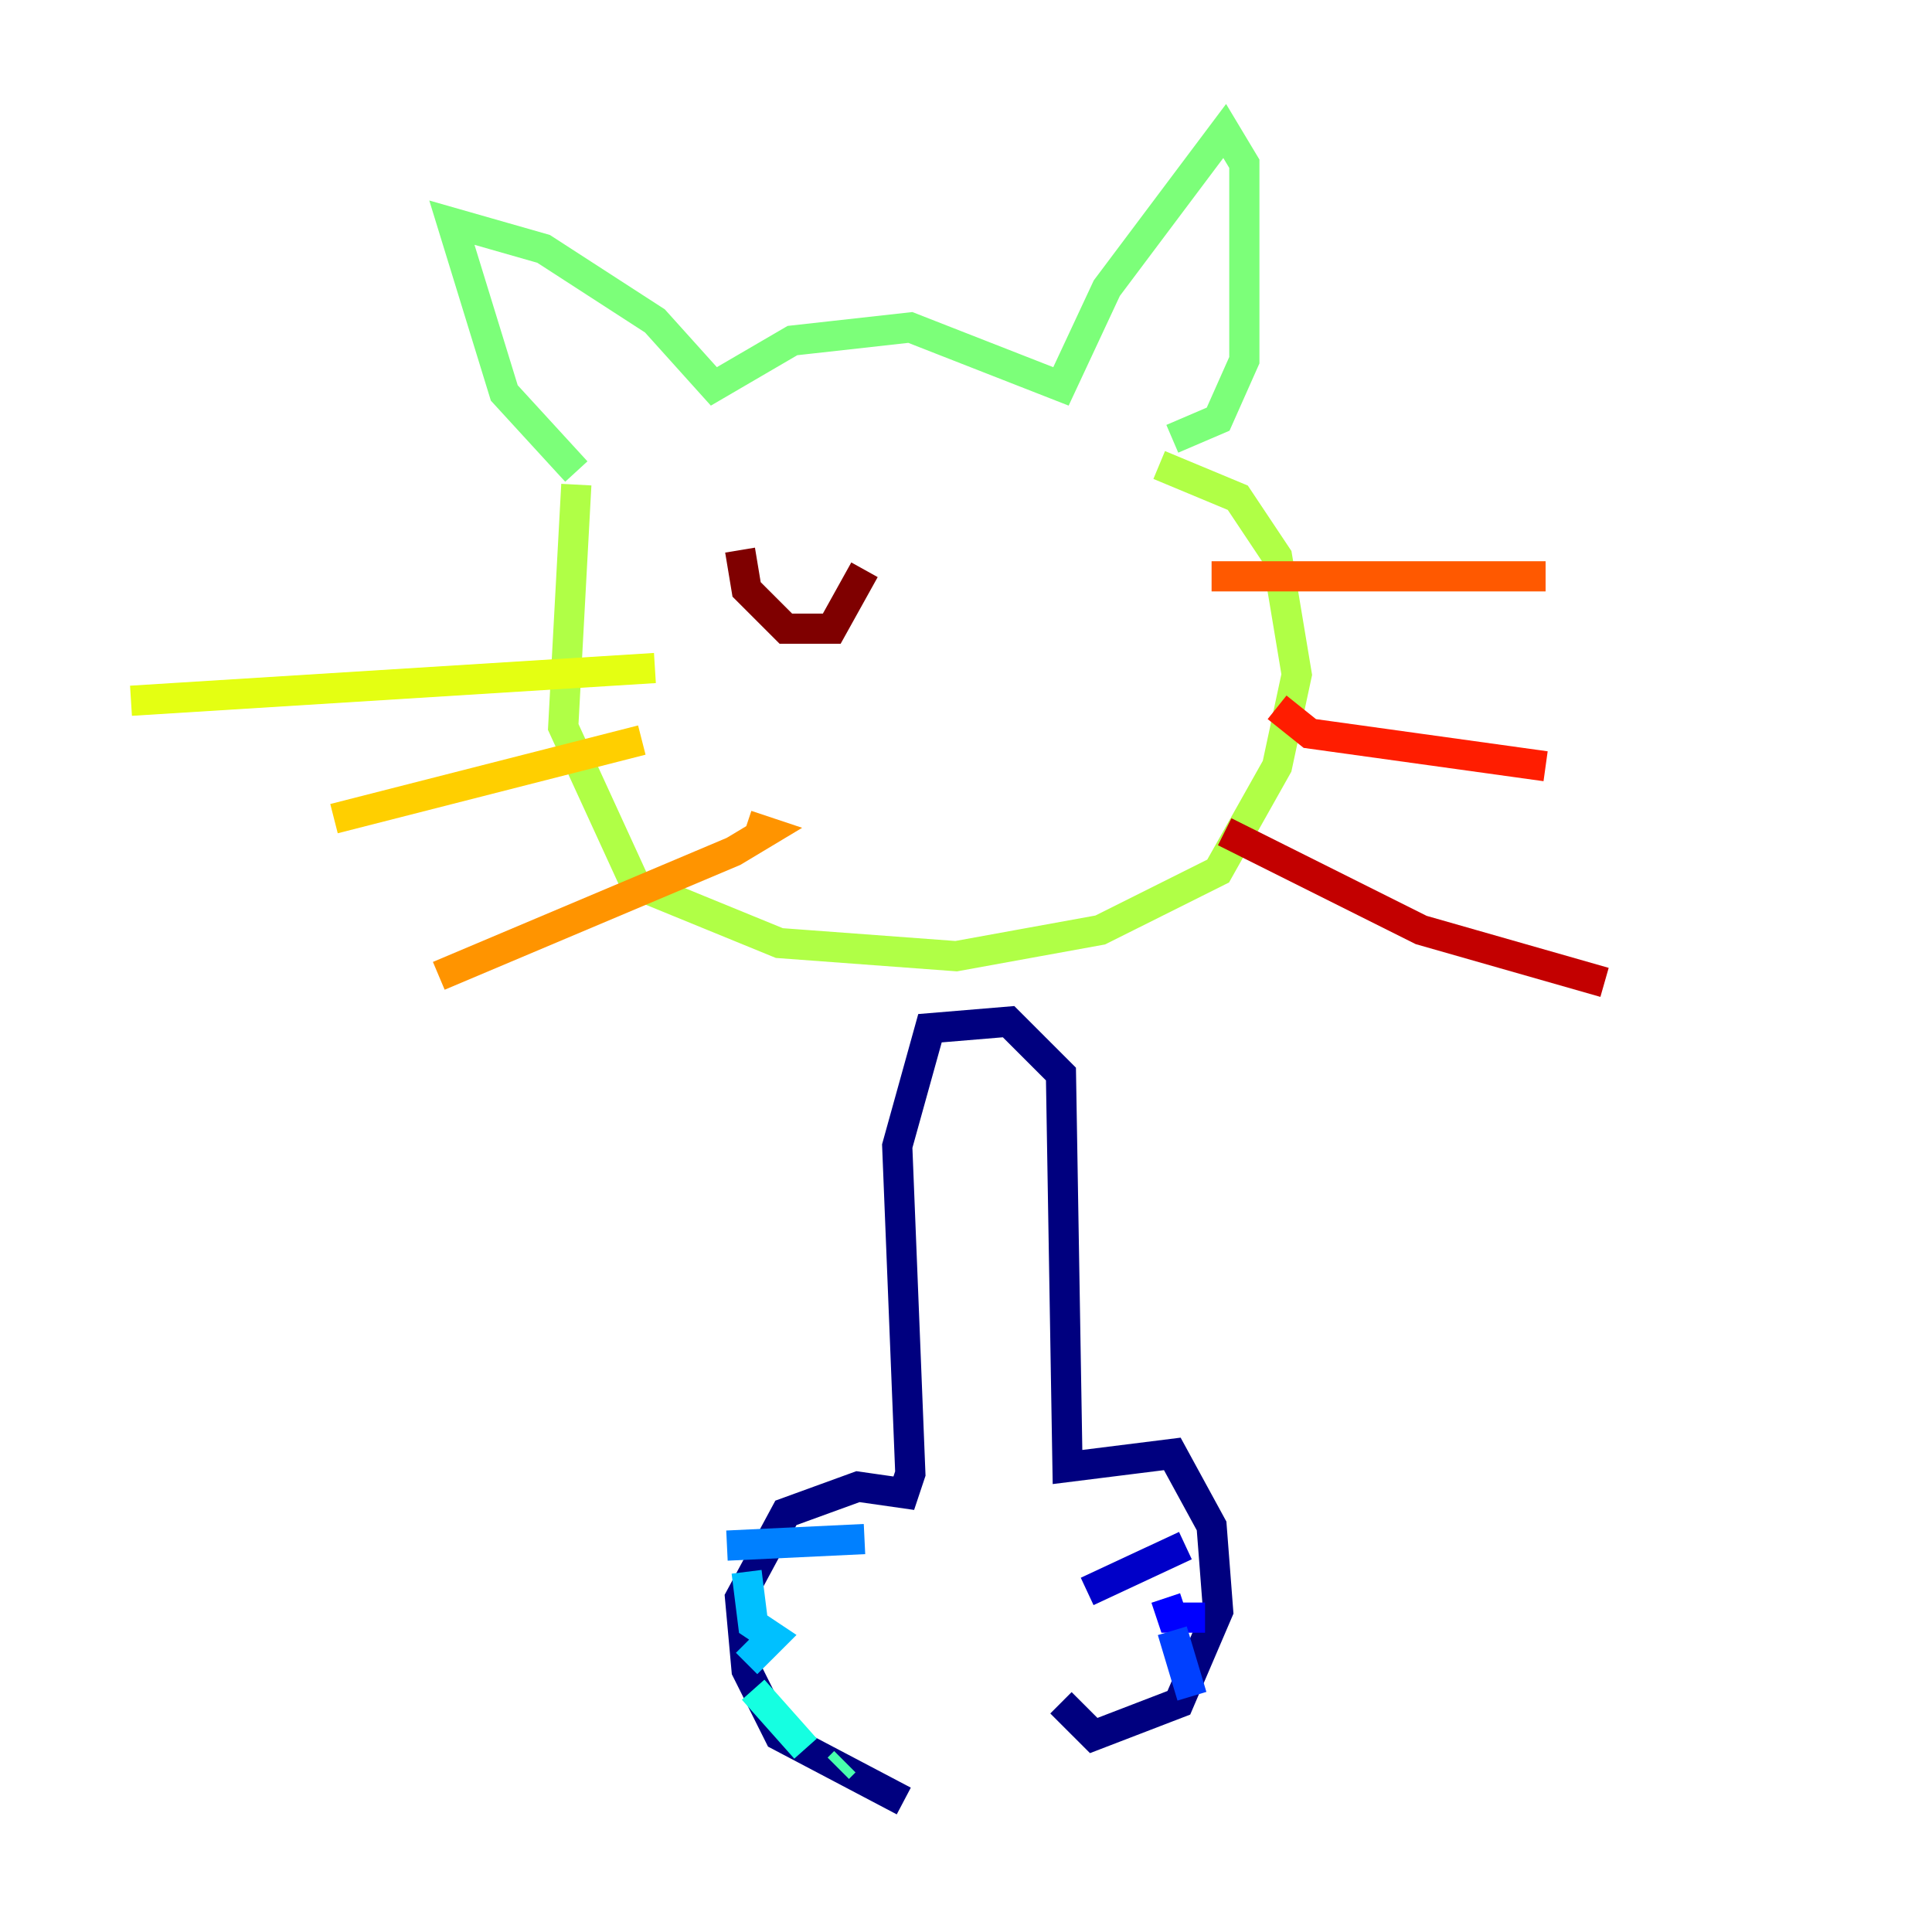<?xml version="1.0" encoding="utf-8" ?>
<svg baseProfile="tiny" height="128" version="1.2" viewBox="0,0,128,128" width="128" xmlns="http://www.w3.org/2000/svg" xmlns:ev="http://www.w3.org/2001/xml-events" xmlns:xlink="http://www.w3.org/1999/xlink"><defs /><polyline fill="none" points="59.878,119.322 51.634,114.983 49.464,110.644 49.031,105.871 52.068,100.231 56.841,98.495 59.878,98.929 60.312,97.627 59.444,75.932 61.614,68.122 66.82,67.688 70.291,71.159 70.725,97.193 77.668,96.325 80.271,101.098 80.705,106.739 78.102,112.814 72.461,114.983 70.291,112.814" stroke="#00007f" stroke-width="2" /><polyline fill="none" points="72.027,105.437 78.536,102.4" stroke="#0000c8" stroke-width="2" /><polyline fill="none" points="77.234,105.871 77.668,107.173 79.837,107.173" stroke="#0000ff" stroke-width="2" /><polyline fill="none" points="77.668,108.041 78.969,112.38" stroke="#0040ff" stroke-width="2" /><polyline fill="none" points="57.275,101.966 48.163,102.4" stroke="#0080ff" stroke-width="2" /><polyline fill="none" points="49.464,104.136 49.898,107.607 51.2,108.475 49.464,110.21" stroke="#00c0ff" stroke-width="2" /><polyline fill="none" points="49.898,111.946 53.37,115.851" stroke="#15ffe1" stroke-width="2" /><polyline fill="none" points="55.973,116.719 55.539,117.153" stroke="#49ffad" stroke-width="2" /><polyline fill="none" points="38.183,31.241 33.41,26.034 29.939,14.752 36.014,16.488 43.39,21.261 47.295,25.6 52.502,22.563 60.312,21.695 70.291,25.6 73.329,19.091 81.139,8.678 82.441,10.848 82.441,23.864 80.705,27.77 77.668,29.071" stroke="#7cff79" stroke-width="2" /><polyline fill="none" points="38.183,32.108 37.315,48.163 42.088,58.576 51.634,62.481 63.349,63.349 72.895,61.614 80.705,57.709 84.61,50.766 85.912,44.691 84.61,36.881 82.007,32.976 76.8,30.807" stroke="#b0ff46" stroke-width="2" /><polyline fill="none" points="43.39,44.258 8.678,46.427" stroke="#e4ff12" stroke-width="2" /><polyline fill="none" points="42.522,49.031 22.129,54.237" stroke="#ffcf00" stroke-width="2" /><polyline fill="none" points="49.464,54.671 50.766,55.105 48.597,56.407 29.071,64.651" stroke="#ff9400" stroke-width="2" /><polyline fill="none" points="80.271,38.183 102.4,38.183" stroke="#ff5900" stroke-width="2" /><polyline fill="none" points="84.61,46.861 86.78,48.597 102.4,50.766" stroke="#ff1d00" stroke-width="2" /><polyline fill="none" points="81.139,55.105 94.156,61.614 106.305,65.085" stroke="#c30000" stroke-width="2" /><polyline fill="none" points="49.031,36.447 49.464,39.051 52.068,41.654 55.105,41.654 57.275,37.749" stroke="#7f0000" stroke-width="2" /></svg>